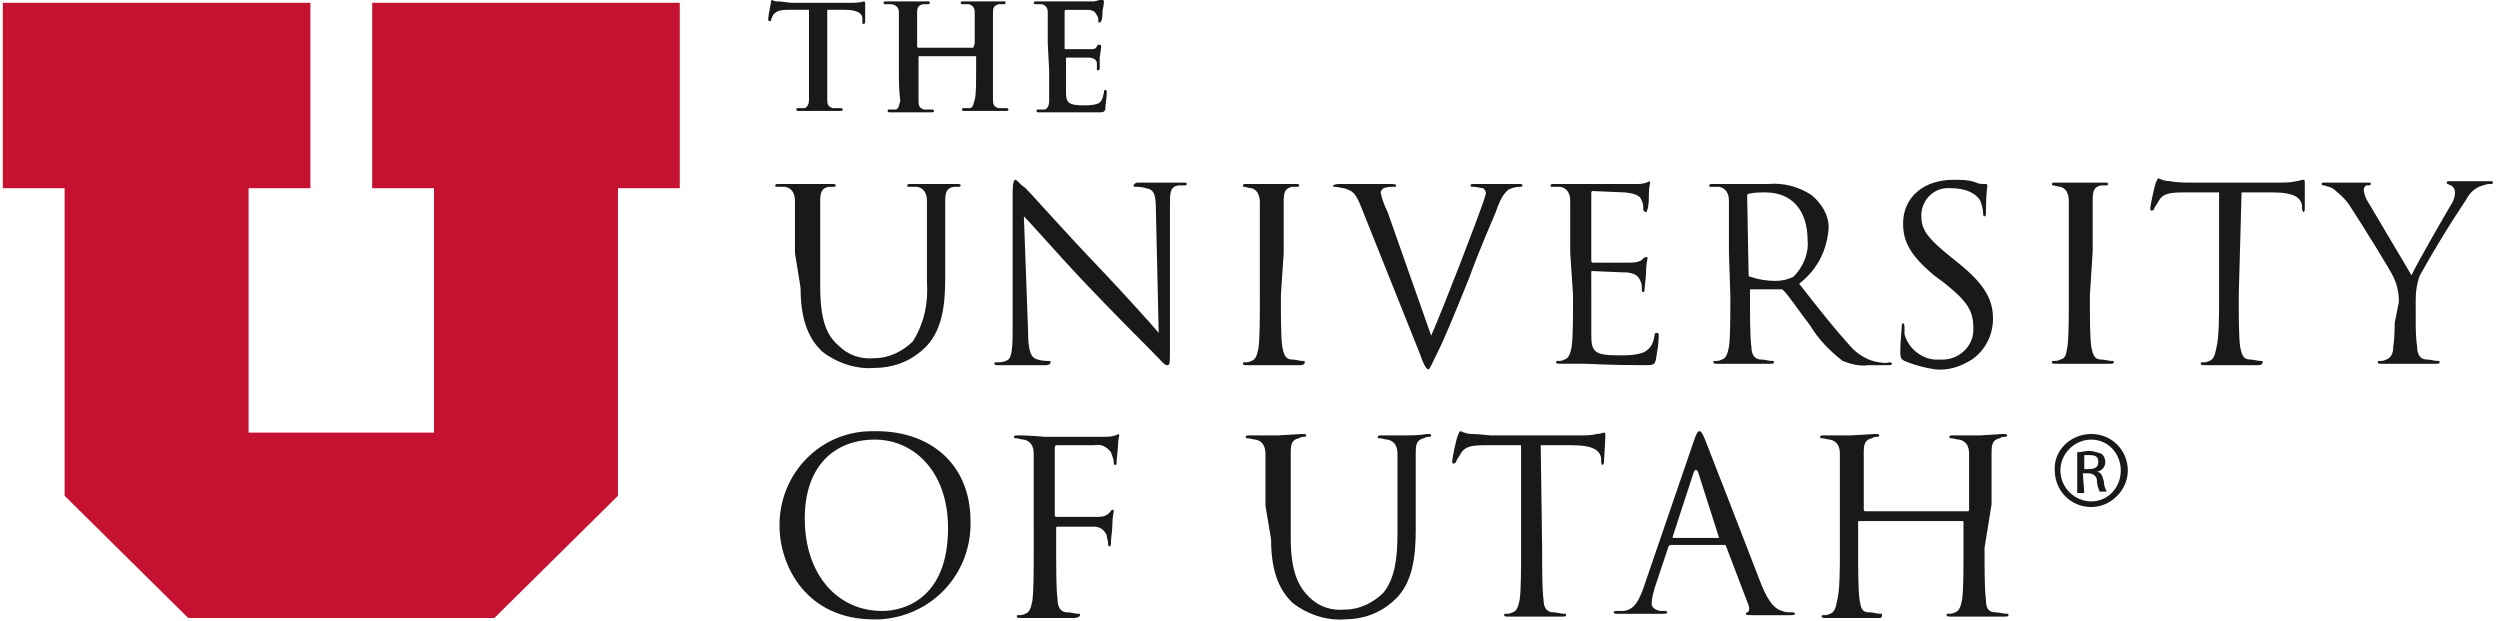 <?xml version="1.0" encoding="utf-8"?>
<!-- Generator: Adobe Illustrator 24.1.0, SVG Export Plug-In . SVG Version: 6.00 Build 0)  -->
<svg version="1.1" id="Layer_1" xmlns="http://www.w3.org/2000/svg" xmlns:xlink="http://www.w3.org/1999/xlink" x="0px" y="0px"
	 viewBox="0 0 178 44.2" style="enable-background:new 0 0 178 44.2;" xml:space="preserve">
<style type="text/css">
	.st0{fill:#C51230;}
	.st1{fill:#18191B;}
</style>
<polygon class="st0" points="0.2,0.2 0.2,13.4 4.6,13.4 4.6,35.3 13.4,44 35.2,44 44,35.3 44,13.4 48.4,13.4 48.4,0.2 26.5,0.2 
	26.5,13.4 30.9,13.4 30.9,30.8 17.7,30.8 17.7,13.4 22.1,13.4 22.1,0.2 "/>
<path class="st1" d="M57.6,0.7h-1.5c-0.6,0-0.8,0.1-1,0.3C55,1.1,55,1.2,54.9,1.4c0,0.1,0,0.1-0.1,0.1s-0.1,0-0.1-0.2
	s0.2-1.1,0.2-1.2S55,0,55,0c0.1,0.1,0.3,0.1,0.4,0.1c0.3,0,0.7,0.1,1,0.1h4.1c0.3,0,0.7,0,1-0.1c0.1,0,0.1,0.1,0.1,0.2s0,0.9,0,1.2
	c0,0.1,0,0.2-0.1,0.2s-0.1,0-0.1-0.2V1.3c0-0.3-0.3-0.6-1.2-0.6h-1.3v4.2c0,0.9,0,1.8,0,2.2s0.1,0.5,0.4,0.6c0.2,0,0.4,0,0.5,0
	s0.2,0,0.2,0.1s-0.1,0.1-0.2,0.1c-0.7,0-1.3,0-1.6,0h-1.3c-0.1,0-0.2,0-0.2-0.1s0-0.1,0.2-0.1c0.1,0,0.2,0,0.4,0
	c0.2-0.1,0.3-0.3,0.3-0.6s0-1.2,0-2.2L57.6,0.7z"/>
<path class="st1" d="M69.3,3.4C69.3,3.4,69.4,3.4,69.3,3.4l0.1-0.3c0-1.6,0-1.9,0-2.2S69.3,0.4,69,0.3c-0.1,0-0.3,0-0.4,0
	s-0.2,0-0.2-0.1s0.1-0.1,0.2-0.1c0.6,0,1.2,0,1.5,0h1.3c0.2,0,0.2,0,0.2,0.1s-0.1,0.1-0.2,0.1h-0.3c-0.3,0.1-0.4,0.2-0.4,0.6
	s0,0.6,0,2.2v1.8c0,0.9,0,1.8,0,2.2s0.1,0.5,0.4,0.6c0.2,0,0.3,0,0.5,0c0.1,0,0.2,0,0.2,0.1s-0.1,0.1-0.2,0.1c-0.7,0-1.3,0-1.6,0
	h-1.3c-0.2,0-0.2,0-0.2-0.1s0-0.1,0.2-0.1c0.1,0,0.2,0,0.4,0c0.2-0.1,0.2-0.3,0.3-0.6s0.1-1.2,0.1-2.2V4c0,0,0,0-0.1,0h-3.9h-0.1
	l0,0v1c0,0.9,0,1.8,0,2.2s0.1,0.5,0.4,0.6c0.2,0,0.3,0,0.5,0c0.1,0,0.2,0,0.2,0.1S66.4,8,66.3,8c-0.7,0-1.3,0-1.6,0h-1.3
	c-0.1,0-0.2,0-0.2-0.1s0-0.1,0.2-0.1c0.1,0,0.2,0,0.4,0C64,7.7,64,7.5,64.1,7.2C64,6.4,64,5.7,64,5V3.1c0-1.6,0-1.9,0-2.2
	s-0.1-0.5-0.5-0.6c-0.1,0-0.3,0-0.4,0c-0.1,0-0.2,0-0.2-0.1s0.1-0.1,0.2-0.1c0.6,0,1.2,0,1.5,0H66c0.2,0,0.2,0,0.2,0.1
	S66.1,0.3,66,0.3h-0.3c-0.3,0.1-0.4,0.2-0.4,0.6s0,0.6,0,2.2v0.2c0,0,0,0.1,0.1,0.1H69.3z"/>
<path class="st1" d="M74.6,3.1c0-1.6,0-1.9,0-2.2s-0.1-0.5-0.4-0.6c-0.1,0-0.3,0-0.4,0s-0.2,0-0.2-0.1s0.1-0.1,0.2-0.1
	c0.6,0,1.2,0,1.5,0h2.6L78.3,0c0.1,0,0.1,0,0.2,0c0,0,0.1,0,0.1,0.1s0,0.2-0.1,0.7c0,0.1,0,0.6-0.1,0.7s0,0.1-0.1,0.1
	s-0.1,0-0.1-0.1s0-0.3-0.1-0.4c-0.1-0.2-0.2-0.4-0.7-0.4c-0.2,0-1.2,0-1.5,0c0,0-0.1,0-0.1,0.1v2.6c0,0.1,0,0.1,0.1,0.1
	c0.2,0,1.4,0,1.7,0s0.4,0,0.5-0.2s0.1-0.1,0.2-0.1s0.1,0,0.1,0.1s0,0.2-0.1,0.8c0,0.2,0,0.6,0,0.7s0,0.2-0.1,0.2s-0.1,0-0.1-0.1
	s0-0.2,0-0.4c0-0.2-0.2-0.4-0.6-0.4c-0.2,0-1.2,0-1.5,0c-0.1,0-0.1,0-0.1,0.1V5c0,0.3,0,1.3,0,1.6c0,0.7,0.2,0.9,1.2,0.9
	c0.3,0,0.7,0,1-0.1s0.4-0.3,0.5-0.8c0-0.1,0-0.2,0.1-0.2s0.1,0.1,0.1,0.2c0,0.4-0.1,0.8-0.1,1.2C78.6,8,78.5,8,78.2,8
	c-1.6,0-2.3,0-2.9,0H74c-0.1,0-0.2,0-0.2-0.1s0-0.1,0.2-0.1c0.1,0,0.2,0,0.4,0c0.2-0.1,0.3-0.3,0.3-0.6s0-1.2,0-2.2L74.6,3.1z"/>
<path class="st1" d="M56.6,18c0-2.7,0-3.2,0-3.7s-0.2-0.9-0.7-1c-0.2,0-0.4,0-0.6,0c-0.1,0-0.1,0-0.1-0.1s0.1-0.1,0.3-0.1
	c0.8,0,1.8,0,2,0s1.2,0,1.7,0c0.2,0,0.3,0,0.3,0.1s-0.1,0.1-0.1,0.1l0,0c-0.1,0-0.3,0-0.4,0c-0.5,0.1-0.6,0.4-0.6,1s0,1,0,3.7v2.4
	c0,2.5,0.5,3.5,1.3,4.2c0.7,0.7,1.6,1,2.6,0.9c1,0,2-0.5,2.7-1.2c0.8-1.3,1.1-2.7,1-4.2V18c0-2.7,0-3.2,0-3.7s-0.2-0.9-0.7-1
	c-0.2,0-0.4,0-0.6,0c-0.1,0-0.1,0-0.1-0.1s0.1-0.1,0.3-0.1c0.8,0,1.7,0,1.8,0s0.9,0,1.4,0c0.2,0,0.3,0,0.3,0.1s-0.1,0.1-0.1,0.1
	c-0.1,0-0.3,0-0.4,0c-0.5,0.1-0.6,0.4-0.6,1s0,1,0,3.7v1.8c0,1.9-0.2,3.9-1.6,5.1c-1,0.9-2.2,1.3-3.5,1.3c-1.3,0.1-2.7-0.4-3.7-1.2
	c-0.8-0.8-1.5-2-1.5-4.5L56.6,18z"/>
<path class="st1" d="M73.2,23.6c0,1.4,0.2,1.9,0.7,2c0.3,0.1,0.6,0.1,0.8,0.1c0.1,0,0.1,0,0.1,0.1S74.7,26,74.5,26c-1,0-1.7,0-1.8,0
	s-0.9,0-1.6,0c-0.2,0-0.3,0-0.3-0.1s0-0.1,0.1-0.1c0.2,0,0.5,0,0.7-0.1c0.4-0.1,0.5-0.6,0.5-2.2v-9.8c0-0.7,0.1-0.9,0.2-0.9
	s0.4,0.4,0.6,0.5s2.8,3.1,5.5,5.9c1.7,1.8,3.6,3.9,4.1,4.5L82.3,15c0-1.1-0.1-1.5-0.7-1.6c-0.3-0.1-0.6-0.1-0.8-0.1
	c-0.1,0-0.1-0.1-0.1-0.1S80.8,13,81,13c0.8,0,1.6,0,1.8,0s0.8,0,1.4,0c0.2,0,0.3,0,0.3,0.1s-0.1,0.1-0.2,0.1s-0.3,0-0.4,0
	c-0.6,0.1-0.6,0.5-0.6,1.5v10.1c0,1.1,0,1.2-0.2,1.2s-0.3-0.2-1.2-1.1c-0.2-0.2-2.7-2.7-4.5-4.6c-2-2.1-3.9-4.3-4.5-4.9L73.2,23.6z"
	/>
<path class="st1" d="M91.2,21c0,1.6,0,3,0.1,3.7c0.1,0.5,0.2,0.9,0.7,0.9c0.3,0,0.5,0.1,0.8,0.1c0.1,0,0.1,0,0.1,0.1
	S92.8,26,92.6,26c-0.9,0-2,0-2.1,0s-1.2,0-1.7,0c-0.2,0-0.3,0-0.3-0.1s0-0.1,0.1-0.1c0.2,0,0.3,0,0.5-0.1c0.3-0.1,0.4-0.4,0.5-0.9
	c0.1-0.7,0.1-2.1,0.1-3.7v-3c0-2.7,0-3.2,0-3.7s-0.2-0.9-0.6-1c-0.2,0-0.4-0.1-0.5-0.1s-0.1,0-0.1-0.1l0,0c0-0.1,0.1-0.1,0.3-0.1
	c0.6,0,1.7,0,1.7,0s1.2,0,1.7,0c0.2,0,0.3,0,0.3,0.1s-0.1,0.1-0.1,0.1c-0.1,0-0.3,0-0.4,0c-0.5,0.1-0.6,0.4-0.6,1s0,1,0,3.7L91.2,21
	z"/>
<path class="st1" d="M101.9,23.9c1-2.3,3.3-8.3,3.7-9.5c0.1-0.2,0.1-0.4,0.2-0.6c0-0.2-0.1-0.3-0.2-0.4c-0.2,0-0.4-0.1-0.7-0.1
	c-0.1,0-0.2,0-0.2-0.1s0.1-0.1,0.4-0.1c0.7,0,1.5,0,1.7,0s0.8,0,1.3,0c0.2,0,0.3,0,0.3,0.1s-0.1,0.1-0.2,0.1c-0.3,0-0.6,0.1-0.8,0.2
	c-0.2,0.2-0.5,0.4-0.9,1.6c-0.2,0.5-1.1,2.5-1.9,4.7c-1,2.5-1.8,4.4-2.2,5.2c-0.5,1-0.6,1.3-0.7,1.3s-0.3-0.2-0.6-1.1l-4.2-10.5
	c-0.4-1-0.6-1.1-1.2-1.3c-0.2,0-0.4-0.1-0.7-0.1c-0.1,0-0.1-0.1-0.1-0.1s0.2-0.1,0.4-0.1c0.8,0,1.8,0,2,0s0.9,0,1.6,0
	c0.3,0,0.5,0,0.5,0.1s0,0.1-0.2,0.1s-0.4,0-0.7,0.1c-0.1,0.1-0.2,0.2-0.2,0.3c0.1,0.5,0.3,1,0.5,1.4L101.9,23.9z"/>
<path class="st1" d="M111.8,18c0-2.7,0-3.2,0-3.7s-0.2-0.9-0.7-1c-0.2,0-0.4,0-0.6,0c-0.1,0-0.1,0-0.1-0.1s0.1-0.1,0.3-0.1
	c0.8,0,1.9,0,1.9,0s3.5,0,3.9,0c0.2,0,0.5,0,0.7-0.1c0.1,0,0.2-0.1,0.2-0.1l0.1,0.1c0,0-0.1,0.3-0.1,0.8c0,0.2,0,0.9-0.1,1.1
	s0,0.2-0.1,0.2S117,15,117,14.9c0-0.2,0-0.4-0.1-0.6c-0.1-0.3-0.3-0.5-1.2-0.6c-0.3,0-2.2-0.1-2.3-0.1s-0.1,0.1-0.1,0.2v4.7
	c0,0.1,0,0.2,0.1,0.2s2.3,0,2.7,0s0.7-0.1,0.8-0.2s0.2-0.2,0.3-0.2s0.1,0,0.1,0.1s-0.1,0.4-0.1,1c0,0.3-0.1,1-0.1,1.1s0,0.3-0.1,0.3
	s-0.1-0.1-0.1-0.2c0-0.2,0-0.4-0.1-0.6s-0.2-0.5-0.9-0.6c-0.5,0-2.2-0.1-2.5-0.1c-0.1,0-0.1,0-0.1,0.1l0,0V21c0,0.6,0,2.6,0,2.9
	c0,1.2,0.3,1.4,2,1.4c0.6,0,1.1,0,1.7-0.2c0.4-0.2,0.7-0.5,0.8-1.2c0-0.2,0.1-0.2,0.2-0.2s0.1,0.1,0.1,0.2c0,0.6-0.1,1.1-0.2,1.7
	c-0.1,0.4-0.2,0.4-0.9,0.4c-2.6,0-3.7-0.1-4.2-0.1c0,0-0.3,0-0.7,0h-1c-0.2,0-0.3,0-0.3-0.1s0-0.1,0.1-0.1c0.2,0,0.3,0,0.5-0.1
	c0.3-0.1,0.4-0.4,0.5-0.9C112,24,112,22.6,112,21L111.8,18z"/>
<path class="st1" d="M123.1,18c0-2.7,0-3.2,0-3.7s-0.2-0.9-0.7-1c-0.2,0-0.4,0-0.6,0c-0.1,0-0.1,0-0.1-0.1s0.1-0.1,0.3-0.1
	c0.8,0,1.9,0,1.9,0s1.5,0,2,0c1.1-0.1,2.2,0.2,3.1,0.8c0.7,0.6,1.2,1.4,1.2,2.3c-0.1,1.6-0.8,3-2.1,4c1.4,1.8,2.6,3.3,3.6,4.4
	c0.5,0.6,1.3,1.1,2.1,1.2c0.2,0,0.4,0.1,0.7,0c0.1,0,0.2,0,0.2,0.1s-0.1,0.1-0.4,0.1H133c-0.6,0.1-1.3-0.1-1.8-0.3
	c-0.9-0.7-1.7-1.5-2.3-2.5c-0.7-0.9-1.5-2.1-1.9-2.5c-0.1-0.1-0.1-0.1-0.2-0.1h-2.1c-0.1,0-0.1,0-0.1,0.1V21c0,1.6,0,3,0.1,3.7
	c0,0.5,0.2,0.9,0.7,0.9c0.3,0,0.5,0.1,0.8,0.1c0.1,0,0.1,0,0.1,0.1s-0.1,0.1-0.3,0.1c-0.9,0-2,0-2.1,0s-1.1,0-1.6,0
	c-0.2,0-0.3,0-0.3-0.1s0-0.1,0.1-0.1c0.2,0,0.3,0,0.5-0.1c0.3-0.1,0.4-0.4,0.5-0.9c0.1-0.7,0.1-2.1,0.1-3.7L123.1,18z M124.5,19.5
	c0,0.1,0,0.2,0.1,0.2c0.6,0.2,1.2,0.3,1.8,0.3c0.5,0,0.9-0.1,1.3-0.3c0.7-0.7,1.1-1.7,1-2.6c0-2.1-1.1-3.4-3-3.4
	c-0.4,0-0.8,0-1.2,0.1c-0.1,0-0.1,0.1-0.1,0.2L124.5,19.5z"/>
<path class="st1" d="M135.6,25.7c-0.2-0.1-0.3-0.2-0.3-0.6c0-0.9,0.1-1.5,0.1-1.8s0.1-0.3,0.1-0.3s0.1,0.1,0.1,0.2
	c0,0.2,0,0.4,0,0.6c0.3,1.1,1.4,1.9,2.5,1.8c1.3,0.1,2.4-0.9,2.4-2.1c0-0.1,0-0.1,0-0.2c0-1.2-0.5-1.9-2-3.1l-0.8-0.6
	c-1.8-1.5-2.2-2.5-2.2-3.7c0-1.8,1.4-3.1,3.6-3.1c0.5,0,1.1,0,1.6,0.2c0.2,0.1,0.4,0.1,0.6,0.1c0.1,0,0.2,0,0.2,0.1
	s-0.1,0.6-0.1,1.8c0,0.3,0,0.4-0.1,0.4s-0.1-0.1-0.1-0.2c0-0.3-0.1-0.6-0.2-0.9c-0.1-0.2-0.6-0.9-2.1-0.9c-1.1-0.1-2,0.7-2.1,1.8
	c0,0.1,0,0.2,0,0.2c0,1,0.5,1.6,2.1,2.9l0.5,0.4c2,1.6,2.5,2.7,2.5,4c0,1.1-0.5,2.2-1.5,2.9c-0.8,0.5-1.7,0.8-2.6,0.7
	C137.1,26.2,136.3,26,135.6,25.7z"/>
<path class="st1" d="M148.8,21c0,1.6,0,3,0.1,3.7c0.1,0.5,0.2,0.9,0.7,0.9c0.3,0,0.5,0.1,0.8,0.1c0.1,0,0.1,0,0.1,0.1
	s-0.1,0.1-0.3,0.1c-0.9,0-2,0-2.1,0s-1.2,0-1.7,0c-0.2,0-0.3,0-0.3-0.1s0-0.1,0.1-0.1c0.2,0,0.3,0,0.5-0.1c0.4-0.1,0.4-0.4,0.5-0.9
	c0.1-0.7,0.1-2.1,0.1-3.7v-3c0-2.7,0-3.2,0-3.7s-0.2-0.9-0.6-1c-0.2,0-0.4-0.1-0.5-0.1s-0.1,0-0.1-0.1s0.1-0.1,0.3-0.1
	c0.6,0,1.6,0,1.7,0s1.2,0,1.7,0c0.2,0,0.3,0,0.3,0.1s-0.1,0.1-0.1,0.1l0,0c-0.1,0-0.3,0-0.4,0c-0.5,0.1-0.6,0.4-0.6,1s0,1,0,3.7
	L148.8,21z"/>
<path class="st1" d="M159.4,21c0,1.6,0,3,0.1,3.7c0.1,0.5,0.2,0.9,0.7,0.9c0.3,0,0.5,0.1,0.8,0.1c0.1,0,0.1,0,0.1,0.1
	S161,26,160.8,26c-0.9,0-2,0-2.1,0s-1.2,0-1.7,0c-0.2,0-0.3,0-0.3-0.1s0-0.1,0.1-0.1c0.2,0,0.3,0,0.5-0.1c0.3-0.1,0.4-0.4,0.5-0.9
	C158,24,158,22.6,158,21v-7.3h-2.5c-1.1,0-1.5,0.1-1.8,0.6c-0.1,0.2-0.2,0.3-0.3,0.5c0,0.1-0.1,0.2-0.2,0.2s-0.1-0.1-0.1-0.2
	s0.3-1.6,0.4-1.8s0.1-0.3,0.2-0.3c0.2,0.1,0.5,0.2,0.8,0.2c0.5,0.1,1.1,0.1,1.4,0.1h6.4c0.4,0,0.8,0,1.2-0.1c0.2,0,0.3-0.1,0.5-0.1
	c0.1,0,0.1,0.1,0.1,0.2c0,0.5,0,1.7,0,1.9s-0.1,0.2-0.1,0.2s-0.1-0.1-0.1-0.3v-0.2c-0.1-0.5-0.5-0.9-2.1-0.9h-2.2L159.4,21z"/>
<path class="st1" d="M170.8,21.5c0-0.6-0.1-1.2-0.4-1.8c-0.1-0.3-2.4-4-3-4.9c-0.3-0.5-0.7-0.9-1.2-1.3c-0.2-0.2-0.5-0.2-0.7-0.3
	c-0.1,0-0.2,0-0.2-0.1s0.1-0.1,0.2-0.1h1.7c0.1,0,0.8,0,1.4,0c0.2,0,0.2,0,0.2,0.1s-0.1,0.1-0.3,0.1c-0.1,0-0.2,0.2-0.2,0.3
	c0,0.2,0.1,0.5,0.2,0.7c0.3,0.5,2.9,4.9,3.2,5.4c0.3-0.7,2.5-4.5,2.8-5c0.2-0.3,0.3-0.6,0.3-0.9c0-0.2-0.1-0.4-0.3-0.5
	s-0.3-0.1-0.3-0.2s0.1-0.1,0.3-0.1c0.4,0,1,0,1.1,0h1.7c0.1,0,0.2,0,0.2,0.1s-0.1,0.1-0.2,0.1c-0.3,0-0.5,0.1-0.8,0.2
	c-0.4,0.2-0.7,0.5-0.9,0.9c-1.2,1.8-2.3,3.6-3.3,5.4c-0.2,0.5-0.3,1.1-0.3,1.7V23c0,0.3,0,1,0.1,1.7c0,0.5,0.2,0.9,0.7,0.9
	c0.3,0,0.5,0.1,0.8,0.1c0.1,0,0.1,0,0.1,0.1s-0.1,0.1-0.3,0.1c-0.9,0-2,0-2.1,0s-1.2,0-1.7,0c-0.2,0-0.3,0-0.3-0.1s0-0.1,0.1-0.1
	c0.2,0,0.3,0,0.5-0.1c0.3-0.1,0.5-0.4,0.5-0.9c0.1-0.7,0.1-1.4,0.1-1.7L170.8,21.5z"/>
<path class="st1" d="M62.4,30.7c3.9,0,6.7,2.4,6.7,6.4c0.1,3.7-2.7,6.8-6.5,7c-0.1,0-0.3,0-0.4,0c-4.7,0-6.7-3.7-6.7-6.7
	c0-3.7,2.9-6.7,6.6-6.7C62.3,30.7,62.3,30.7,62.4,30.7z M62.8,43.5c1.6,0,4.7-0.9,4.7-5.9c0-4.1-2.5-6.3-5.2-6.3c-2.9,0-5,1.9-5,5.6
	C57.3,41,59.7,43.5,62.8,43.5z"/>
<path class="st1" d="M73.6,36c0-2.7,0-3.2,0-3.7s-0.2-0.9-0.7-1c-0.2,0-0.4-0.1-0.6-0.1c-0.1,0-0.1,0-0.1-0.1s0.1-0.1,0.3-0.1
	c0.8,0,1.9,0.1,1.9,0.1c0.3,0,3.8,0,4.2,0c0.3,0,0.5,0,0.8-0.1c0.1,0,0.2-0.1,0.2-0.1l0.1,0.1c0,0-0.1,0.3-0.1,0.8
	c0,0.2-0.1,0.9-0.1,1.1s0,0.2-0.1,0.2s-0.1-0.1-0.1-0.2c0-0.2-0.1-0.4-0.2-0.7c-0.3-0.4-0.7-0.6-1.2-0.5h-2.6c-0.1,0-0.2,0-0.2,0.2
	v4.7c0,0.1,0,0.2,0.1,0.2h2.2c0.3,0,0.5,0,0.8,0c0.4,0,0.6-0.1,0.8-0.3s0.1-0.2,0.2-0.2s0.1,0,0.1,0.1s-0.1,0.4-0.1,1
	c0,0.3-0.1,1-0.1,1.2s0,0.3-0.1,0.3s-0.1-0.1-0.1-0.2c0-0.2-0.1-0.4-0.1-0.6c-0.2-0.4-0.5-0.6-0.9-0.6s-2.3,0-2.6,0
	c-0.1,0-0.1,0-0.1,0.2V39c0,1.6,0,3,0.1,3.7c0,0.5,0.2,0.9,0.7,0.9c0.3,0,0.5,0.1,0.8,0.1c0.1,0,0.1,0,0.1,0.1S76.7,44,76.5,44
	c-0.9,0-2,0-2.1,0s-1.2,0-1.7,0c-0.2,0-0.3,0-0.3-0.1s0-0.1,0.1-0.1c0.2,0,0.3,0,0.5-0.1c0.3-0.1,0.4-0.4,0.5-0.9
	c0.1-0.7,0.1-2.1,0.1-3.7V36z"/>
<path class="st1" d="M90.1,36c0-2.7,0-3.2,0-3.7s-0.2-0.9-0.7-1c-0.2,0-0.4-0.1-0.6-0.1c-0.1,0-0.1,0-0.1-0.1S88.8,31,89,31
	c0.8,0,1.8,0,2,0l1.7-0.1c0.2,0,0.3,0,0.3,0.1s-0.1,0.1-0.1,0.1c-0.1,0-0.3,0-0.4,0.1c-0.5,0.1-0.6,0.4-0.6,1c0,0.6,0,1,0,3.7v2.4
	c0,2.5,0.6,3.5,1.3,4.2c0.7,0.7,1.6,1,2.6,0.9c1,0,2-0.5,2.7-1.2c0.8-1,1-2.4,1-4.2v-2c0-2.7,0-3.2,0-3.7s-0.2-0.9-0.7-1
	c-0.2,0-0.4-0.1-0.6-0.1c-0.1,0-0.1,0-0.1-0.1s0.1-0.1,0.3-0.1c0.8,0,1.7,0,1.8,0s0.9,0,1.4-0.1c0.2,0,0.3,0,0.3,0.1
	s-0.1,0.1-0.1,0.1c-0.1,0-0.3,0-0.4,0.1c-0.5,0.1-0.6,0.4-0.6,1s0,1,0,3.7v1.8c0,1.9-0.2,3.9-1.6,5.1c-1,0.9-2.2,1.3-3.5,1.3
	c-1.3,0.1-2.7-0.4-3.7-1.2c-0.8-0.8-1.5-2-1.5-4.5L90.1,36z"/>
<path class="st1" d="M109.8,39c0,1.6,0,3,0.1,3.7c0,0.5,0.2,0.9,0.7,0.9c0.3,0,0.5,0.1,0.8,0.1c0.1,0,0.1,0,0.1,0.1
	s-0.1,0.1-0.3,0.1c-0.9,0-2,0-2.1,0s-1.2,0-1.7,0c-0.2,0-0.3,0-0.3-0.1s0-0.1,0.1-0.1c0.2,0,0.3,0,0.5-0.1c0.3-0.1,0.4-0.4,0.5-0.9
	c0.1-0.7,0.1-2.1,0.1-3.7v-7.3h-2.5c-1.1,0-1.5,0.1-1.8,0.6c-0.1,0.2-0.2,0.3-0.3,0.5c0,0.1-0.1,0.2-0.2,0.2s-0.1,0-0.1-0.2
	s0.3-1.6,0.4-1.8s0.1-0.3,0.2-0.3c0.2,0.1,0.5,0.2,0.8,0.2c0.5,0,1.2,0.1,1.3,0.1h6.4c0.4,0,0.8,0,1.2-0.1c0.3,0,0.4-0.1,0.5-0.1
	s0.1,0.1,0.1,0.2c0,0.5-0.1,1.7-0.1,1.9s-0.1,0.2-0.1,0.2s-0.1,0-0.1-0.3v-0.2c-0.1-0.5-0.5-0.9-2.1-0.9h-2.2L109.8,39z"/>
<path class="st1" d="M120.6,31.4c0.2-0.6,0.3-0.7,0.4-0.7s0.2,0.1,0.4,0.6s3,7.7,4,10.3c0.6,1.5,1.1,1.8,1.5,1.9
	c0.2,0.1,0.5,0.1,0.7,0.1c0.1,0,0.2,0,0.2,0.1s-0.2,0.1-0.3,0.1s-1.5,0-2.7,0c-0.3,0-0.5,0-0.5-0.1s0.1-0.1,0.1-0.1l0,0
	c0.1,0,0.2-0.2,0.1-0.5l-1.6-4.2c0-0.1-0.1-0.1-0.2-0.1H119c-0.1,0-0.1,0-0.2,0.1l-1,3c-0.1,0.4-0.2,0.7-0.2,1.1
	c0,0.3,0.4,0.5,0.7,0.5h0.2c0.1,0,0.2,0,0.2,0.1s-0.1,0.1-0.3,0.1c-0.4,0-1.2,0-1.3,0s-1.1,0-1.9,0c-0.2,0-0.3,0-0.3-0.1
	s0.1-0.1,0.2-0.1h0.5c0.8-0.1,1.1-0.8,1.4-1.6L120.6,31.4z M122.4,38.3C122.5,38.3,122.5,38.3,122.4,38.3l-1.5-4.7
	c-0.1-0.2-0.2-0.2-0.3,0l-1.5,4.6c0,0.1,0,0.1,0,0.1S122.4,38.3,122.4,38.3z"/>
<path class="st1" d="M141.3,39c0,1.6,0,3,0.1,3.7c0,0.5,0.1,0.9,0.7,0.9c0.3,0,0.5,0.1,0.8,0.1c0.1,0,0.1,0,0.1,0.1
	s-0.1,0.1-0.3,0.1c-0.9,0-2,0-2.1,0s-1.2,0-1.7,0c-0.2,0-0.3,0-0.3-0.1s0-0.1,0.1-0.1c0.2,0,0.3,0,0.5-0.1c0.3-0.1,0.4-0.4,0.5-0.9
	c0.1-0.7,0.1-2.1,0.1-3.7v-1.8c0-0.1,0-0.1-0.1-0.1l0,0h-7.3c-0.1,0-0.1,0-0.1,0.1V39c0,1.6,0,3,0.1,3.7c0.1,0.5,0.1,0.9,0.7,0.9
	c0.3,0,0.5,0.1,0.8,0.1c0.1,0,0.1,0,0.1,0.1s0,0.2-0.2,0.2c-0.9,0-2,0-2.1,0s-1.2,0-1.7,0c-0.2,0-0.3,0-0.3-0.1s0-0.1,0.1-0.1
	c0.2,0,0.3,0,0.5-0.1c0.3-0.1,0.4-0.4,0.5-0.9C131,42,131,40.6,131,39v-3c0-2.7,0-3.2,0-3.7s-0.2-0.9-0.7-1c-0.2,0-0.4-0.1-0.6-0.1
	c-0.1,0-0.1,0-0.1-0.1s0.1-0.1,0.3-0.1c0.8,0,1.9,0,1.9,0l1.7-0.1c0.2,0,0.3,0,0.3,0.1s-0.1,0.1-0.1,0.1c-0.1,0-0.3,0-0.4,0.1
	c-0.5,0.1-0.6,0.4-0.6,1s0,1,0,3.7v0.4c0,0.1,0.1,0.1,0.1,0.1h7.3c0,0,0.1,0,0.1-0.1V36c0-2.7,0-3.2,0-3.7s-0.2-0.9-0.7-1
	c-0.2,0-0.4-0.1-0.6-0.1c-0.1,0-0.1,0-0.1-0.1s0.1-0.1,0.3-0.1c0.8,0,1.9,0,1.9,0l1.6-0.1c0.2,0,0.3,0,0.3,0.1s-0.1,0.1-0.1,0.1
	c-0.1,0-0.3,0-0.4,0.1c-0.5,0.1-0.6,0.4-0.6,1s0,1,0,3.7L141.3,39z"/>
<path class="st1" d="M148.9,30.9c1.5,0,2.6,1.2,2.6,2.6s-1.2,2.6-2.6,2.6c-1.5,0-2.6-1.2-2.6-2.6l0,0
	C146.2,32.1,147.4,30.9,148.9,30.9C148.8,30.9,148.9,30.9,148.9,30.9z M148.9,31.3c-1.2,0-2.2,1-2.2,2.2s1,2.2,2.2,2.2
	s2.1-1,2.1-2.2l0,0C151,32.3,150.1,31.3,148.9,31.3L148.9,31.3z M148.4,35.1h-0.5v-2.9c0.3,0,0.6-0.1,0.8-0.1c0.3,0,0.6,0.1,0.9,0.2
	c0.2,0.1,0.3,0.4,0.3,0.6c0,0.3-0.2,0.6-0.6,0.7l0,0c0.3,0,0.4,0.3,0.5,0.7c0,0.3,0.1,0.5,0.2,0.7h-0.5c-0.1-0.2-0.2-0.5-0.2-0.8
	s-0.3-0.5-0.6-0.5c0,0,0,0-0.1,0h-0.3L148.4,35.1z M148.4,33.4h0.3c0.4,0,0.7-0.1,0.7-0.5s-0.2-0.5-0.7-0.5c-0.1,0-0.2,0-0.3,0V33.4
	z"/>
</svg>
